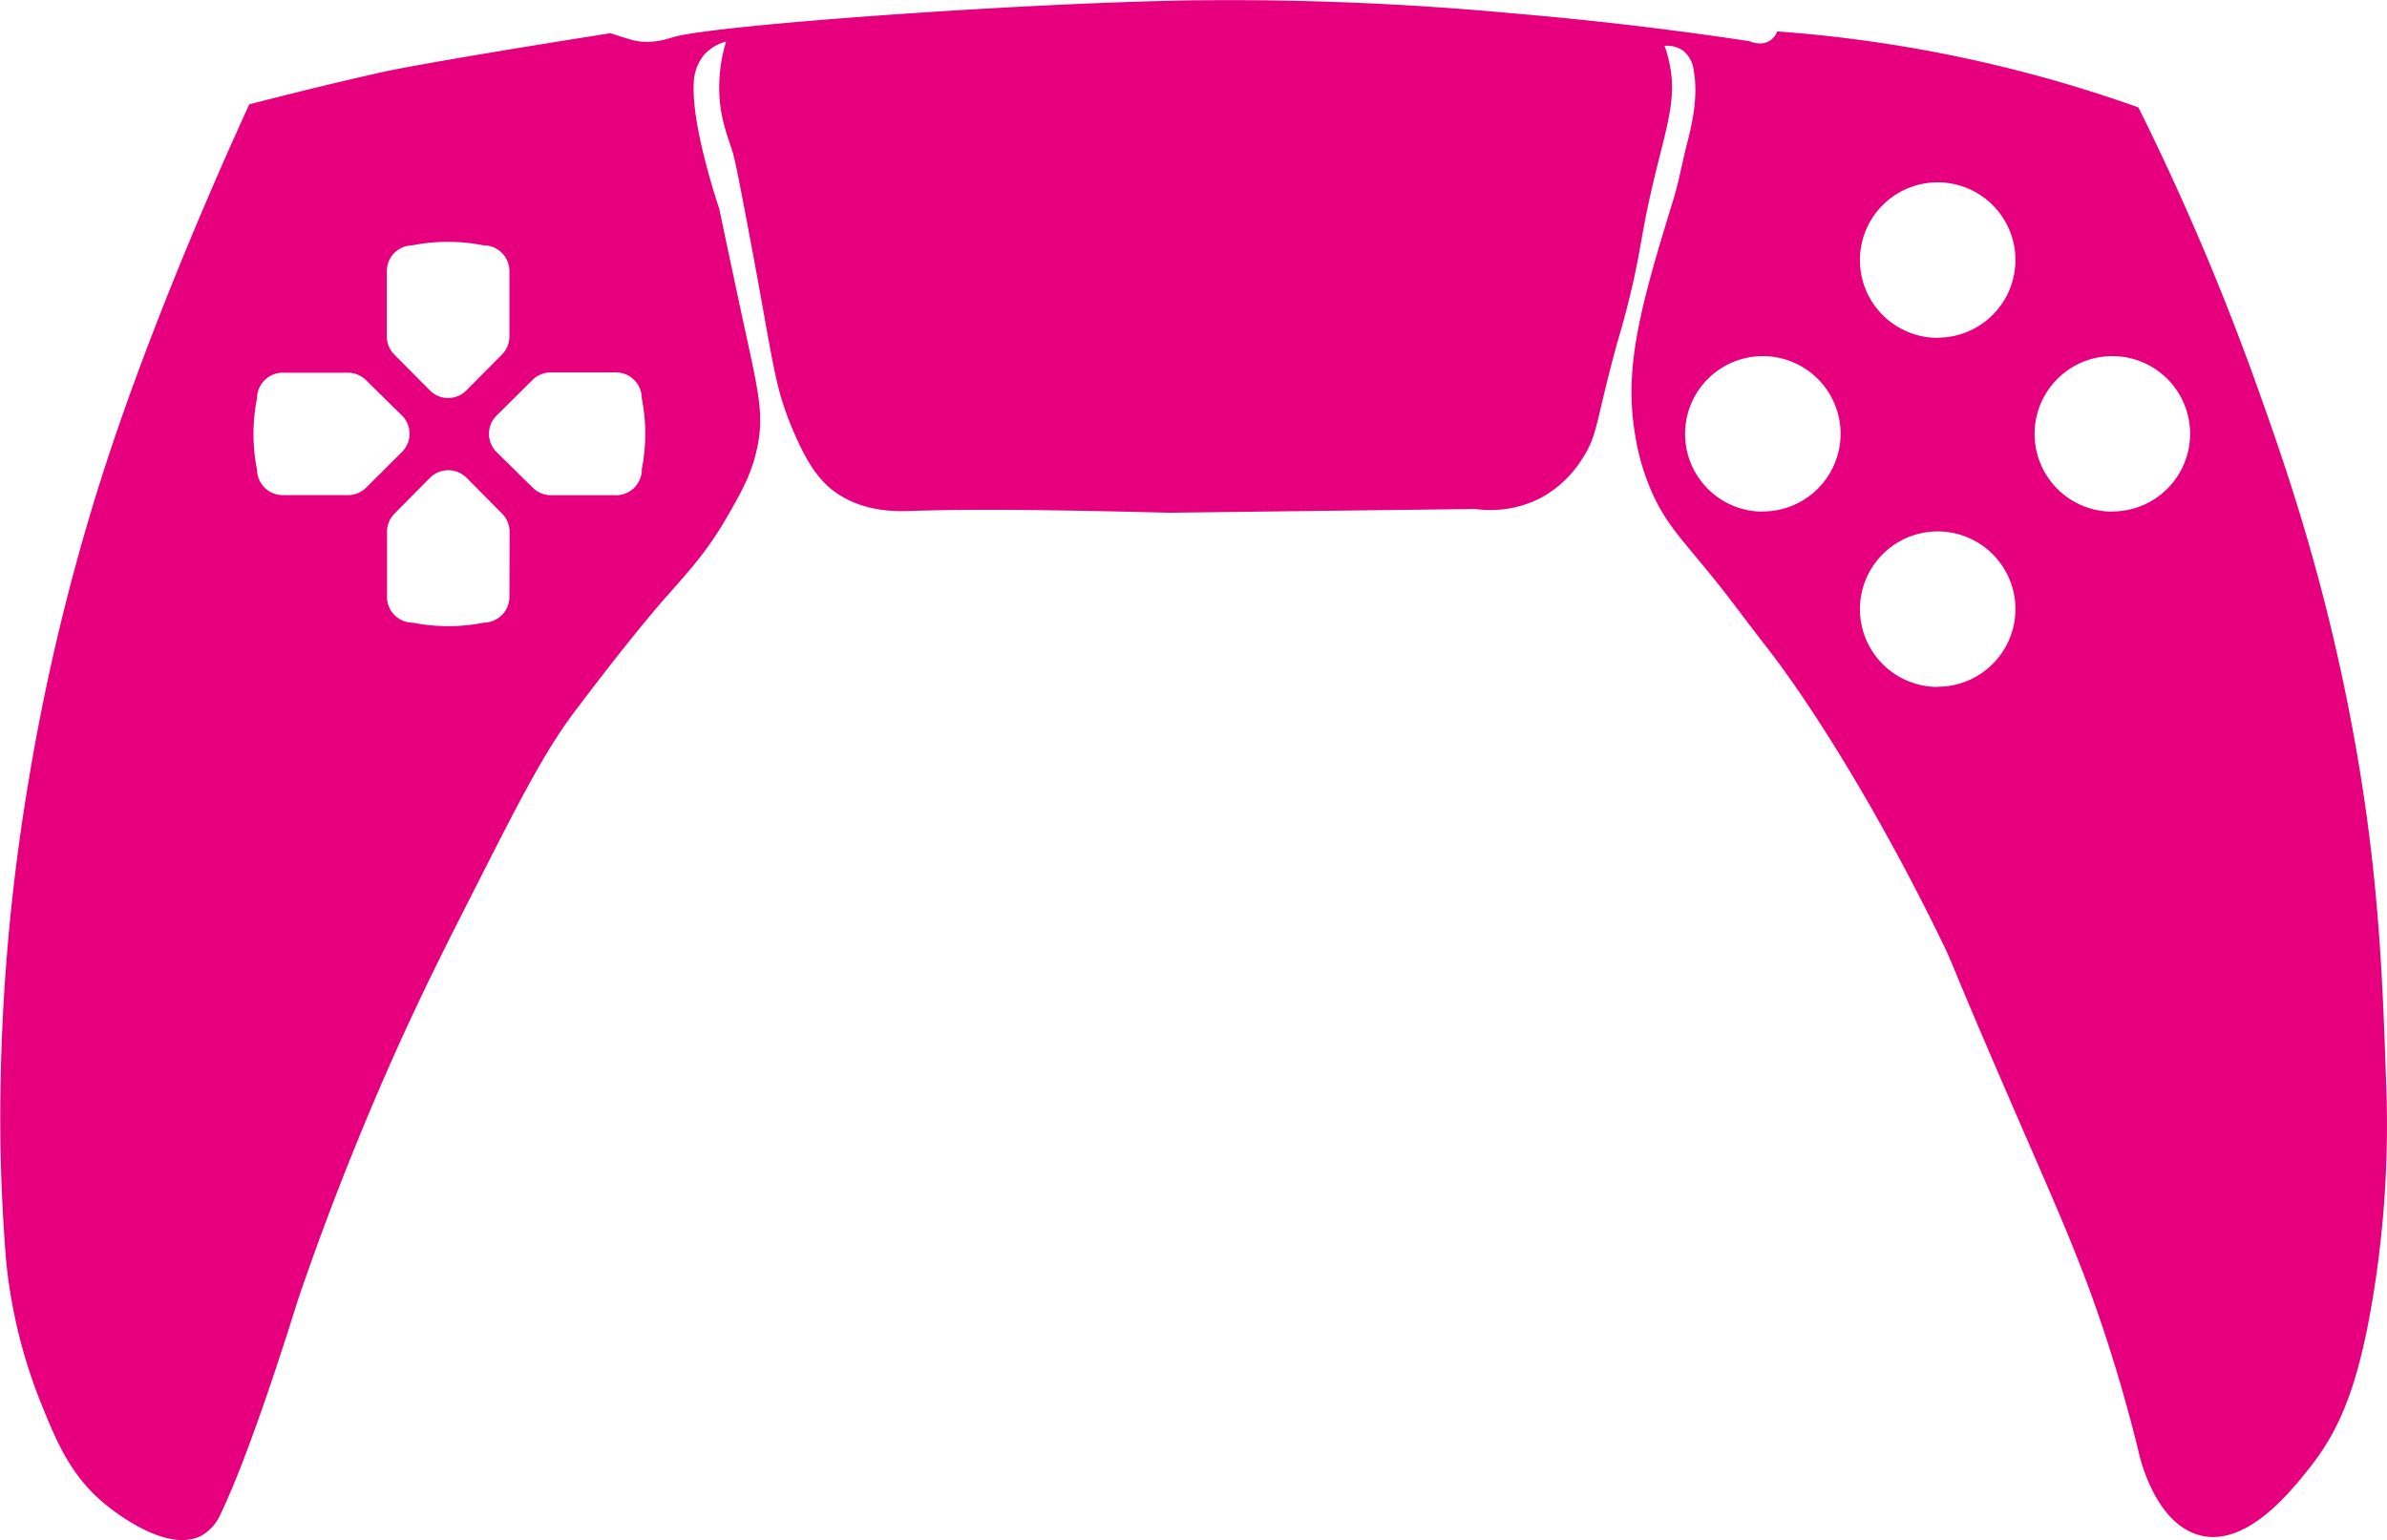 <svg xmlns="http://www.w3.org/2000/svg" viewBox="0 0 528.6 341.05"><g id="Laag_2" data-name="Laag 2"><g id="Laag_1-2" data-name="Laag 1"><path d="M528.43,240.36c-.85-24.94-1.68-49.46-8.2-82.83-6.37-32.52-14.78-56.29-20.68-72.74a568.73,568.73,0,0,0-26-61,303.1,303.1,0,0,0-80-16.83,4.12,4.12,0,0,1-1.46,1.94c-2,1.44-4.55.28-4.67.22-14.33-2.16-32-4.44-52.33-6.16A678.7,678.7,0,0,0,263.66.08c-38.4.63-105.3,5.45-114.47,8.12-1.25.36-5.05,1.74-9.15.67-1.34-.35-4.84-1.51-4.85-1.52C95,13.7,85.68,15.75,85.68,15.75,72.17,18.7,55.39,23.06,55.2,23.11c-.42,1-18.79,40.25-31.4,78.58A480.43,480.43,0,0,0,6.11,174.3a449.25,449.25,0,0,0-6,79.85c.2,10.3.75,18.9,1.24,25a114.88,114.88,0,0,0,7.76,31.68c3.48,8.61,6.57,16,14.12,22.25,1.5,1.24,13.65,11.1,21.4,7a10.21,10.21,0,0,0,4.25-4.85c6.67-13.86,15.5-42.23,17-47.06,4-11.76,9.21-25.9,15.86-41.72,8.59-20.46,16-35.09,23-48.82,10.6-20.9,16-31.54,23-40.68,11.69-15.5,18.56-23.37,18.56-23.37,5.68-6.49,10.25-11.19,15-19.61,3-5.21,5.25-9.26,6.44-15.07,1.42-7,.3-11.82-2.77-25.94-3.81-17.58-5.59-26.4-5.71-26.78-.52-1.56-6.13-18.44-5.63-27.67a10.37,10.37,0,0,1,2.17-6.22,9.86,9.86,0,0,1,5-3.08,34.62,34.62,0,0,0-1.51,11.51c.22,5.37,1.68,9,2.91,12.83.64,2,1.81,8.17,4.14,20.54,5,26.6,5.08,31.06,9,40.56,3.62,8.75,6.59,12.26,10,14.6,6.36,4.3,13.41,4,16.92,3.89,13.75-.46,32.44-.2,56.66.41l67.81-.83a24.37,24.37,0,0,0,14.18-2.3,24.64,24.64,0,0,0,9.52-8.89c3.28-5,2.94-7.83,7-23,1.3-4.93,1.18-4,2.42-8.69,3.66-13.83,3.07-15.78,6.13-28.86,3.22-13.79,5.74-19.61,3.34-28.58-.25-1-.51-1.74-.69-2.25a6.29,6.29,0,0,1,4.22,1.16,6.67,6.67,0,0,1,2.23,4.37c1.11,6.15-.62,12.75-1.59,16.54s-1.65,7.75-2.79,11.54C363.51,67.17,359.51,81,362.08,96.2a50.81,50.81,0,0,0,4.28,14c3,6.23,6.13,9.26,13.41,18.25,3.72,4.61,7.19,9.41,10.84,14.07C402,157,417.14,182,429.89,208.23c3.51,7.22.5,1.61,18.78,43.6,7.82,18,12.58,28.68,17.73,44.44,3.38,10.34,5.66,19,7.09,24.83.17.84,3.48,16.37,13.78,18.94s20.07-9.76,24.37-15.21c6.55-8.29,10.48-18,13.59-36.07A234.42,234.42,0,0,0,528.43,240.36ZM85.66,60a5.73,5.73,0,0,1,1.67-4,5.86,5.86,0,0,1,4-1.67,40.45,40.45,0,0,1,15.73,0A5.71,5.71,0,0,1,112.81,60V74.52a5.72,5.72,0,0,1-1.65,4l-7.87,7.93a5.7,5.7,0,0,1-8.11,0l-7.87-7.93a5.76,5.76,0,0,1-1.65-4Zm-4.58,48a5.72,5.72,0,0,1-4,1.65H62.58a5.72,5.72,0,0,1-4-1.67,5.86,5.86,0,0,1-1.67-4,40.45,40.45,0,0,1,0-15.73,5.71,5.71,0,0,1,5.71-5.71H77.06a5.73,5.73,0,0,1,4,1.66L89,92a5.7,5.7,0,0,1,0,8.11Zm31.73,24.22a5.69,5.69,0,0,1-1.67,4,5.84,5.84,0,0,1-4,1.68,40.45,40.45,0,0,1-15.73,0,5.71,5.71,0,0,1-5.71-5.71V117.76a5.74,5.74,0,0,1,1.65-4l7.87-7.94a5.72,5.72,0,0,1,8.11,0l7.87,7.94a5.7,5.7,0,0,1,1.65,4ZM142.14,104a5.86,5.86,0,0,1-1.67,4,5.72,5.72,0,0,1-4,1.67H122a5.72,5.72,0,0,1-4-1.65L110,100.15A5.7,5.7,0,0,1,110,92l7.93-7.86a5.73,5.73,0,0,1,4-1.66h14.48a5.71,5.71,0,0,1,5.71,5.71,40.45,40.45,0,0,1,0,15.73Zm248.24,9.31A17.22,17.22,0,1,1,407.6,96.05,17.22,17.22,0,0,1,390.38,113.27Zm38.72,38.82a17.22,17.22,0,1,1,17.22-17.22A17.22,17.22,0,0,1,429.1,152.09Zm0-77.31a17.22,17.22,0,1,1,17.22-17.22A17.22,17.22,0,0,1,429.1,74.78Zm38.7,38.49A17.22,17.22,0,1,1,485,96.05,17.21,17.21,0,0,1,467.8,113.27Z" style="fill:#e6007e"/></g></g></svg>